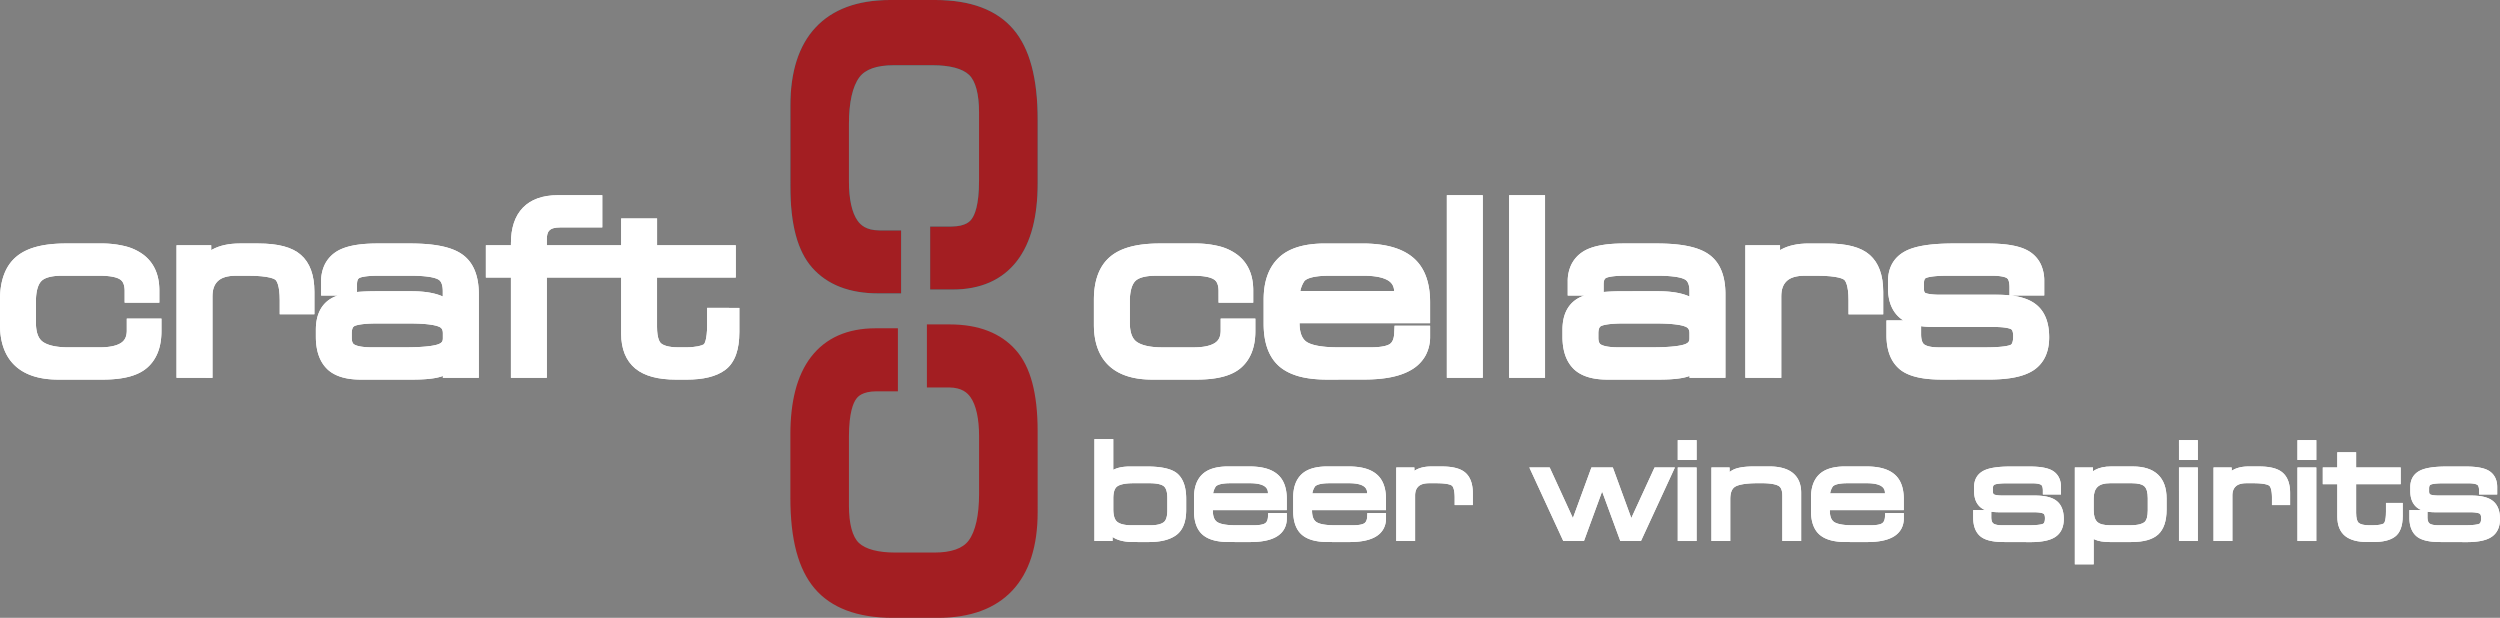 <svg xmlns="http://www.w3.org/2000/svg" viewBox="0 0 3282.8 811.26"><rect x="0" y="0" width="3282.8" height="811.26" fill="#808080" stroke="none"/><g id="Layer_2" data-name="Layer 2"><g id="Craft_Cellars" data-name="Craft Cellars"><path d="M76.29,498.44c-24.57,0-43.57-6.14-56.5-18.23C6.66,467.94,0,449.84,0,426.4V393.67c0-25.48,7.15-44.47,21.24-56.42,13.85-11.79,35.27-17.52,65.47-17.52h45.8a128.25,128.25,0,0,1,31.56,3.53,67.11,67.11,0,0,1,24.5,11.43c13.71,10.57,20.67,26.28,20.67,46.65v16.1H163.69V382.22c0-10.88-4.11-13.89-5.48-14.89l-.07-.05c-2.61-2-9.63-5.22-27.24-5.22H81.13c-13.23,0-22.57,2.5-27,7.22s-6.93,13.84-6.93,26.16v28.47c0,12,2.92,20.34,8.67,24.65,6.58,4.94,18.28,7.55,33.82,7.55h41.4c12.85,0,22.67-2.15,28.39-6.22,3-2.14,7-6.12,7-15.85V418.39H212v16.53c0,20.83-6.25,36.91-18.58,47.78-12,10.59-31.18,15.74-58.59,15.74Z" fill="#fff"/><path d="M76.29,498.44c-24.57,0-43.57-6.14-56.5-18.23C6.66,467.94,0,449.84,0,426.4V393.67c0-25.48,7.15-44.47,21.24-56.42,13.85-11.79,35.27-17.52,65.47-17.52h45.8a128.25,128.25,0,0,1,31.56,3.53,67.11,67.11,0,0,1,24.5,11.43c13.71,10.57,20.67,26.28,20.67,46.65v16.1H163.69V382.22c0-10.88-4.11-13.89-5.48-14.89l-.07-.05c-2.61-2-9.63-5.22-27.24-5.22H81.13c-13.23,0-22.57,2.5-27,7.22s-6.93,13.84-6.93,26.16v28.47c0,12,2.92,20.34,8.67,24.65,6.58,4.94,18.28,7.55,33.82,7.55h41.4c12.85,0,22.67-2.15,28.39-6.22,3-2.14,7-6.12,7-15.85V418.39H212v16.53c0,20.83-6.25,36.91-18.58,47.78-12,10.59-31.18,15.74-58.59,15.74Z" fill="#fff"/><path d="M231.81,496.08v-174h45.54v6.36c.49-.29,1-.57,1.49-.84,9.56-5.23,21.68-7.87,36-7.87h24.22c26.31,0,44.65,4.9,56.07,15C406.9,345,412.86,361.3,412.86,383.1v29.6H367.31V394.26c0-20.3-4.28-25.62-5.6-26.76-1-.91-7.65-5.44-35.56-5.44h-16.3c-11,0-19,2.39-23.84,7.1s-7,11.14-7,20v107Z" fill="#fff"/><path d="M231.81,496.08v-174h45.54v6.36c.49-.29,1-.57,1.49-.84,9.56-5.23,21.68-7.87,36-7.87h24.22c26.31,0,44.65,4.9,56.07,15C406.9,345,412.86,361.3,412.86,383.1v29.6H367.31V394.26c0-20.3-4.28-25.62-5.6-26.76-1-.91-7.65-5.44-35.56-5.44h-16.3c-11,0-19,2.39-23.84,7.1s-7,11.14-7,20v107Z" fill="#fff"/><path d="M473.39,498.44c-19.75,0-34.62-4.79-44.19-14.24l0-.05c-9.58-9.57-14.43-23.72-14.43-42V433c0-18,5.85-31.21,17.4-39.37a43.07,43.07,0,0,1,11.6-5.6h-22.1V369.59a50.1,50.1,0,0,1,4.52-21.67,41.89,41.89,0,0,1,13.94-16.4c11.25-7.93,29.39-11.78,55.47-11.78h43.31c32.21,0,54.43,4.67,68,14.29,14.49,10.2,21.83,27.75,21.83,52.16V496.08H581.5v-2.43a34,34,0,0,1-3.76,1.29c-8.27,2.35-20.16,3.5-36.37,3.5Zm21.88-73.7c-22.14,0-28.61,2.73-30.06,3.56-.83.48-3.32,1.92-3.32,9.7v5.43c0,7,2.4,8.42,3.44,9,2.29,1.37,8.29,3.65,22.74,3.65H532c27.24,0,38.83-2.25,43.75-4.13s5.78-4.19,5.78-7.81v-6.46c0-5.4-2-7.34-5.16-8.71l-.09,0c-3.56-1.58-13.34-4.22-38.71-4.22ZM540,382.42c16.46,0,29.36,2,39.43,6.07.69.28,1.37.57,2,.87v-6.85c0-11.92-4.32-14.54-5.74-15.4-3.11-1.89-12-5.06-36.45-5.06H496.88c-19.56,0-24.55,2.67-25.35,3.21s-2.74,1.82-2.74,8.3v9.86c7.57-.67,16.17-1,25.89-1Z" fill="#fff"/><path d="M473.39,498.44c-19.75,0-34.62-4.79-44.19-14.24l0-.05c-9.58-9.57-14.43-23.72-14.43-42V433c0-18,5.85-31.21,17.4-39.37a43.07,43.07,0,0,1,11.6-5.6h-22.1V369.59a50.1,50.1,0,0,1,4.52-21.67,41.89,41.89,0,0,1,13.94-16.4c11.25-7.93,29.39-11.78,55.47-11.78h43.31c32.21,0,54.43,4.67,68,14.29,14.49,10.2,21.83,27.75,21.83,52.16V496.08H581.5v-2.43a34,34,0,0,1-3.76,1.29c-8.27,2.35-20.16,3.5-36.37,3.5Zm21.88-73.7c-22.14,0-28.61,2.73-30.06,3.56-.83.48-3.32,1.92-3.32,9.7v5.43c0,7,2.4,8.42,3.44,9,2.29,1.37,8.29,3.65,22.74,3.65H532c27.24,0,38.83-2.25,43.75-4.13s5.78-4.19,5.78-7.81v-6.46c0-5.4-2-7.34-5.16-8.71l-.09,0c-3.56-1.58-13.34-4.22-38.71-4.22ZM540,382.42c16.46,0,29.36,2,39.43,6.07.69.28,1.37.57,2,.87v-6.85c0-11.92-4.32-14.54-5.74-15.4-3.11-1.89-12-5.06-36.45-5.06H496.88c-19.56,0-24.55,2.67-25.35,3.21s-2.74,1.82-2.74,8.3v9.86c7.57-.67,16.17-1,25.89-1Z" fill="#fff"/><path d="M928.55,404.29V426.7c0,21-4,25.15-4.31,25.46-3.3,1.82-10.18,3.95-24.38,3.95h-9c-13.58,0-19.86-2.82-22.73-5.19-1.61-1.33-5.37-6.13-5.37-21.73V364.4H966.16V322.09H862.81V286.85H815.65v35.24H718.06v-8c0-9.79,2.87-15.46,17.52-15.46h55.3V256.32H732.5c-19.9,0-35.33,5.52-45.88,16.43s-15.71,26.59-15.71,46.93v2.41H638V364.4h32.9V496.08h47.15V364.4h97.59V438c0,20.29,6.3,35.75,18.73,46l.08.07c12,9.69,29.55,14.4,53.51,14.4h13.5c22.38,0,38.88-4.08,50.47-12.47,6.6-4.8,11.53-11.76,14.68-20.69,2.81-8,4.24-17.8,4.24-29.19v-31.8Z" fill="#fff"/><path d="M928.55,404.29V426.7c0,21-4,25.15-4.31,25.46-3.3,1.82-10.18,3.95-24.38,3.95h-9c-13.58,0-19.86-2.82-22.73-5.19-1.61-1.33-5.37-6.13-5.37-21.73V364.4H966.16V322.09H862.81V286.85H815.65v35.24H718.06v-8c0-9.79,2.87-15.46,17.52-15.46h55.3V256.32H732.5c-19.9,0-35.33,5.52-45.88,16.43s-15.71,26.59-15.71,46.93v2.41H638V364.4h32.9V496.08h47.15V364.4h97.59V438c0,20.29,6.3,35.75,18.73,46l.08.07c12,9.69,29.55,14.4,53.51,14.4h13.5c22.38,0,38.88-4.08,50.47-12.47,6.6-4.8,11.53-11.76,14.68-20.69,2.81-8,4.24-17.8,4.24-29.19v-31.8Z" fill="#fff"/><path d="M1512.7,498.44c-24.56,0-43.58-6.14-56.49-18.23-13.13-12.27-19.79-30.37-19.79-53.81V393.67c0-25.48,7.15-44.47,21.23-56.42,13.86-11.79,35.28-17.52,65.47-17.52h45.81a128.22,128.22,0,0,1,31.56,3.52,67.36,67.36,0,0,1,24.5,11.44c13.71,10.57,20.66,26.27,20.66,46.65v16.1h-45.54V382.22c0-10.89-4.12-13.9-5.47-14.9l-.08,0c-2.61-2-9.64-5.22-27.25-5.22h-49.76c-13.22,0-22.58,2.5-27,7.22s-6.93,13.84-6.93,26.15v28.48c0,12,2.92,20.34,8.65,24.64,6.6,4.95,18.29,7.56,33.84,7.56h41.39c12.86,0,22.67-2.15,28.4-6.22,3-2.14,7-6.12,7-15.85V418.39h45.54v16.53c0,20.82-6.25,36.89-18.58,47.78-12,10.59-31.18,15.74-58.58,15.74Z" fill="#fff"/><path d="M1512.7,498.44c-24.56,0-43.58-6.14-56.49-18.23-13.13-12.27-19.79-30.37-19.79-53.81V393.67c0-25.48,7.15-44.47,21.23-56.42,13.86-11.79,35.28-17.52,65.47-17.52h45.81a128.22,128.22,0,0,1,31.56,3.52,67.36,67.36,0,0,1,24.5,11.44c13.71,10.57,20.66,26.27,20.66,46.65v16.1h-45.54V382.22c0-10.89-4.12-13.9-5.47-14.9l-.08,0c-2.61-2-9.64-5.22-27.25-5.22h-49.76c-13.22,0-22.58,2.5-27,7.22s-6.93,13.84-6.93,26.15v28.48c0,12,2.92,20.34,8.65,24.64,6.6,4.95,18.29,7.56,33.84,7.56h41.39c12.86,0,22.67-2.15,28.4-6.22,3-2.14,7-6.12,7-15.85V418.39h45.54v16.53c0,20.82-6.25,36.89-18.58,47.78-12,10.59-31.18,15.74-58.58,15.74Z" fill="#fff"/><path d="M1742.3,498.44c-13.58,0-25.58-1.36-35.65-4-10.74-2.86-19.69-7.3-26.62-13.21l0,0c-13.75-11.85-20.72-30.72-20.72-56.07V393.38c0-23.86,6.63-42.3,19.72-54.82,6.7-6.46,15.46-11.31,26-14.42,9.9-2.93,21.7-4.4,35.09-4.4h49c14.27,0,26.93,1.44,37.63,4.28,11.32,3,20.84,7.67,28.31,13.86,15.14,12.44,22.82,32.3,22.82,59v27.54H1706.44c.09,12,3,19.87,8.81,24.17,4.77,3.43,15.91,7.5,41.88,7.5h42.73c16.7,0,23.06-2.82,25.37-4.51,1.26-.94,5-3.79,5.53-13.68l.49-10.13h46.65v14a51.73,51.73,0,0,1-6.09,25.26,49.44,49.44,0,0,1-18.11,18.33c-14.53,8.76-35,13-62.66,13Zm88.4-116.31c-.34-6.27-2.75-10.52-7.69-13.68-6.58-4.18-17.72-6.39-32.25-6.39h-45.37c-25.75,0-31.59,5.61-32.79,7.38a37,37,0,0,0-5.14,12.69Z" fill="#fff"/><path d="M1742.3,498.44c-13.58,0-25.58-1.36-35.65-4-10.74-2.86-19.69-7.3-26.62-13.21l0,0c-13.75-11.85-20.72-30.72-20.72-56.07V393.38c0-23.86,6.63-42.3,19.72-54.82,6.7-6.46,15.46-11.31,26-14.42,9.9-2.93,21.7-4.4,35.09-4.4h49c14.27,0,26.93,1.44,37.63,4.28,11.32,3,20.84,7.67,28.31,13.86,15.14,12.44,22.82,32.3,22.82,59v27.54H1706.44c.09,12,3,19.87,8.81,24.17,4.77,3.43,15.91,7.5,41.88,7.5h42.73c16.7,0,23.06-2.82,25.37-4.51,1.26-.94,5-3.79,5.53-13.68l.49-10.13h46.65v14a51.73,51.73,0,0,1-6.09,25.26,49.44,49.44,0,0,1-18.11,18.33c-14.53,8.76-35,13-62.66,13Zm88.4-116.31c-.34-6.27-2.75-10.52-7.69-13.68-6.58-4.18-17.72-6.39-32.25-6.39h-45.37c-25.75,0-31.59,5.61-32.79,7.38a37,37,0,0,0-5.14,12.69Z" fill="#fff"/><rect x="1899.88" y="256.32" width="47.16" height="239.76" fill="#fff"/><rect x="1899.88" y="256.32" width="47.16" height="239.76" fill="#fff"/><rect x="1981.65" y="256.32" width="47.16" height="239.76" fill="#fff"/><rect x="1981.65" y="256.32" width="47.16" height="239.76" fill="#fff"/><path d="M2110.35,498.44c-19.76,0-34.62-4.8-44.2-14.24l0-.05c-9.57-9.56-14.44-23.71-14.44-42V433c0-18,5.86-31.21,17.42-39.37a42.78,42.78,0,0,1,11.58-5.6h-22.1V369.59a50.1,50.1,0,0,1,4.52-21.67,41.93,41.93,0,0,1,13.95-16.4c11.25-7.93,29.39-11.78,55.47-11.78h43.31c32.21,0,54.44,4.67,68,14.29,14.49,10.2,21.83,27.75,21.83,52.15v109.9h-47.15v-2.44a37.93,37.93,0,0,1-3.76,1.3c-8.27,2.35-20.17,3.5-36.38,3.5Zm21.87-73.71c-22.14,0-28.6,2.73-30.07,3.57-.81.48-3.31,1.91-3.31,9.7v5.43c0,7,2.49,8.47,3.43,9,2.31,1.37,8.3,3.65,22.75,3.65h43.9c27.25,0,38.82-2.25,43.74-4.13s5.8-4.19,5.8-7.81v-6.46c0-5.4-2-7.34-5.17-8.71l-.1,0c-3.56-1.58-13.32-4.23-38.69-4.23ZM2177,382.42c16.47,0,29.36,2,39.42,6.07.71.28,1.38.57,2.05.87v-6.85c0-11.91-4.33-14.54-5.74-15.4-3.12-1.89-12-5.06-36.46-5.06h-42.43c-19.55,0-24.55,2.67-25.35,3.21s-2.74,1.82-2.74,8.3v9.86c7.57-.67,16.17-1,25.89-1Z" fill="#fff"/><path d="M2110.35,498.44c-19.76,0-34.62-4.8-44.2-14.24l0-.05c-9.57-9.56-14.44-23.71-14.44-42V433c0-18,5.86-31.21,17.42-39.37a42.78,42.78,0,0,1,11.58-5.6h-22.1V369.59a50.1,50.1,0,0,1,4.52-21.67,41.93,41.93,0,0,1,13.95-16.4c11.25-7.93,29.39-11.78,55.47-11.78h43.31c32.21,0,54.44,4.67,68,14.29,14.49,10.2,21.83,27.75,21.83,52.15v109.9h-47.15v-2.44a37.93,37.93,0,0,1-3.76,1.3c-8.27,2.35-20.17,3.5-36.38,3.5Zm21.87-73.71c-22.14,0-28.6,2.73-30.07,3.57-.81.48-3.31,1.91-3.31,9.7v5.43c0,7,2.49,8.47,3.43,9,2.31,1.37,8.3,3.65,22.75,3.65h43.9c27.25,0,38.82-2.25,43.74-4.13s5.8-4.19,5.8-7.81v-6.46c0-5.4-2-7.34-5.17-8.71l-.1,0c-3.56-1.58-13.32-4.23-38.69-4.23ZM2177,382.42c16.47,0,29.36,2,39.42,6.07.71.28,1.38.57,2.05.87v-6.85c0-11.91-4.33-14.54-5.74-15.4-3.12-1.89-12-5.06-36.46-5.06h-42.43c-19.55,0-24.55,2.67-25.35,3.21s-2.74,1.82-2.74,8.3v9.86c7.57-.67,16.17-1,25.89-1Z" fill="#fff"/><path d="M2291.86,496.08v-174h45.54v6.37c.49-.29,1-.57,1.48-.84,9.57-5.23,21.68-7.87,36-7.87h24.22c26.31,0,44.65,4.9,56.07,15,11.76,10.3,17.72,26.58,17.72,48.38v29.6h-45.56V394.25c0-20.29-4.28-25.61-5.59-26.75-1-.92-7.65-5.44-35.56-5.44h-16.3c-11,0-19,2.39-23.83,7.1s-7,11.14-7,20v107Z" fill="#fff"/><path d="M2291.86,496.08v-174h45.54v6.37c.49-.29,1-.57,1.48-.84,9.57-5.23,21.68-7.87,36-7.87h24.22c26.31,0,44.65,4.9,56.07,15,11.76,10.3,17.72,26.58,17.72,48.38v29.6h-45.56V394.25c0-20.29-4.28-25.61-5.59-26.75-1-.92-7.65-5.44-35.56-5.44h-16.3c-11,0-19,2.39-23.83,7.1s-7,11.14-7,20v107Z" fill="#fff"/><path d="M2549.73,498.43c-26.09,0-44.15-4.44-55.24-13.6l0-.05c-11.5-9.62-17.33-24.62-17.33-44.58V420.73h22.18a36.41,36.41,0,0,1-5.61-4.19c-9.63-8.73-14.51-21.46-14.51-37.84V369c0-17.59,7.66-31,22.15-38.87,12.78-7,33.7-10.4,64-10.4h44.33c26.68,0,45.06,3.67,56.18,11.22a39.84,39.84,0,0,1,14,16.21,50.92,50.92,0,0,1,4.46,21.84v19h-43.54c14.24,1.74,25,5.66,32.77,11.82,11.44,9,17.23,23.55,17.23,43.13,0,9.55-1.68,18-5,25.15a43.16,43.16,0,0,1-15.85,18.29c-12.49,8.08-31.52,12-58.23,12Zm-23.12-46.28c1.89,1.49,6.9,4,19.31,4h60.92c23.79,0,31.32-2.35,33.44-3.36l0,0c2.95-1.38,3.27-8.29,3.27-11.2,0-4.8-.93-8.23-2.5-9.15s-7-3.09-22.81-3.09h-79.41a120.65,120.65,0,0,1-16.2-1v11.13c0,4.38.76,10.13,3.94,12.73m1.31-67.67c1,.54,5.52,2.5,19.9,2.5h73.84a164,164,0,0,1,17.08.82V377.38c0-6-1.11-10.32-3-11.83l-.12-.09c-1-.81-5.42-3.4-20.07-3.4h-58.14c-21.08,0-27.2,2.4-28.58,3.13l-.05,0c-.6.31-2.4,1.25-2.4,7.15V379c0,4.08,1.08,5.13,1.59,5.49" fill="#fff"/><path d="M2549.73,498.43c-26.09,0-44.15-4.44-55.24-13.6l0-.05c-11.5-9.62-17.33-24.62-17.33-44.58V420.73h22.18a36.41,36.41,0,0,1-5.61-4.19c-9.63-8.73-14.51-21.46-14.51-37.84V369c0-17.59,7.66-31,22.15-38.87,12.78-7,33.7-10.4,64-10.4h44.33c26.68,0,45.06,3.67,56.18,11.22a39.84,39.84,0,0,1,14,16.21,50.92,50.92,0,0,1,4.46,21.84v19h-43.54c14.24,1.74,25,5.66,32.77,11.82,11.44,9,17.23,23.55,17.23,43.13,0,9.55-1.68,18-5,25.15a43.16,43.16,0,0,1-15.85,18.29c-12.49,8.08-31.52,12-58.23,12Zm-23.12-46.28c1.89,1.49,6.9,4,19.31,4h60.92c23.79,0,31.32-2.35,33.44-3.36l0,0c2.95-1.38,3.27-8.29,3.27-11.2,0-4.8-.93-8.23-2.5-9.15s-7-3.09-22.81-3.09h-79.41a120.65,120.65,0,0,1-16.2-1v11.13C2522.72,443.8,2523.43,449.55,2526.61,452.15Zm1.31-67.67c1,.54,5.52,2.5,19.9,2.5h73.84a164,164,0,0,1,17.08.82V377.38c0-6-1.11-10.32-3-11.83l-.12-.09c-1-.81-5.42-3.4-20.07-3.4h-58.14c-21.08,0-27.2,2.4-28.58,3.13l-.05,0c-.6.31-2.4,1.25-2.4,7.15V379C2526.33,383.07,2527.41,384.12,2527.92,384.48Z" fill="#fff"/><path d="M1037.86,138.62C1037.86,94,1049,59.45,1071,36c22.29-23.87,55.19-36,97.77-36h59.47c46.3,0,80.8,13,102.53,38.58,21.4,25.17,31.82,64.1,31.82,119v83.22c0,21.53-2.17,40.83-6.41,57.34-4.49,17.5-11.48,32.47-20.77,44.53-19.21,24.91-47.75,37.54-84.76,37.54h-29.25V297.43H1249c19.77,0,25.25-7.48,27-10l.1-.13c3.55-4.75,9.49-17.5,9.49-49.5V147.42c0-24-4.54-41-13.13-49.14S1247.39,85.7,1225,85.7h-51.74c-21.89,0-37,5.3-44.78,15.74-9,12-13.72,33.21-13.72,61.45v75.22c0,23.35,3.9,41.2,11.3,51.6,3.89,5.49,11.12,12.79,28.8,12.79h28.43v82.76h-30c-37.84,0-67-11.36-86.82-33.77-19.24-21.83-28.59-56.65-28.59-106.45Z" fill="#0fbcc1"/><path d="M1037.86,138.62C1037.86,94,1049,59.45,1071,36c22.29-23.87,55.19-36,97.77-36h59.47c46.3,0,80.8,13,102.53,38.58,21.4,25.17,31.82,64.1,31.82,119v83.22c0,21.53-2.17,40.83-6.41,57.34-4.49,17.5-11.48,32.47-20.77,44.53-19.21,24.91-47.75,37.54-84.76,37.54h-29.25V297.43H1249c19.77,0,25.25-7.48,27-10l.1-.13c3.55-4.75,9.49-17.5,9.49-49.5V147.42c0-24-4.54-41-13.13-49.14S1247.39,85.7,1225,85.7h-51.74c-21.89,0-37,5.3-44.78,15.74-9,12-13.72,33.21-13.72,61.45v75.22c0,23.35,3.9,41.2,11.3,51.6,3.89,5.49,11.12,12.79,28.8,12.79h28.43v82.76h-30c-37.84,0-67-11.36-86.82-33.77-19.24-21.83-28.59-56.65-28.59-106.45Z" fill="#a31e22"/><path d="M1362.56,672.63c0,44.65-11.14,79.18-33.11,102.66-22.29,23.86-55.19,36-97.77,36h-59.47c-46.31,0-80.8-13-102.53-38.59-21.4-25.17-31.82-64.09-31.82-119V570.49c0-21.53,2.17-40.84,6.41-57.35,4.49-17.5,11.48-32.46,20.77-44.52,19.21-24.91,47.74-37.54,84.76-37.54h29.25v82.75h-27.66c-19.76,0-25.24,7.48-27.05,9.95l-.09.14c-3.56,4.74-9.49,17.49-9.49,49.49v90.43c0,24,4.54,41,13.13,49.14s25.15,12.58,47.53,12.58h51.73c21.9,0,37-5.3,44.79-15.74,9-12,13.72-33.21,13.72-61.46V573.14c0-23.34-3.9-41.19-11.3-51.59-3.89-5.49-11.12-12.8-28.81-12.8h-28.42V426h30c37.85,0,67.06,11.35,86.83,33.77,19.24,21.83,28.58,56.64,28.58,106.45Z" fill="#a31e22"/></g><g id="Beer_Wine_Spirit" data-name="Beer Wine Spirit"><path d="M1488.3,711.75c-9.63,0-17.59-1.52-23.67-4.51a33,33,0,0,1-3.69-2.14v5.31h-23.82V576.62h24.74V617a19.67,19.67,0,0,1,2.06-1c5.18-2.31,11.91-3.43,20.56-3.43h20.94c20.79,0,34.35,3.31,41.49,10.13s10.71,17.69,10.71,32.41v14.39c0,15.72-4.46,26.91-13.24,33.26-8.27,6-20.26,9-35.63,9Zm-.16-77.22c-12.83,0-18.63,2.34-21.24,4.3l0,0c-3.33,2.46-5,7.75-5,15.71v14c0,8.25,1.71,13.85,5.07,16.64,3.68,3,10.11,4.57,19,4.57h24.93c7.87,0,13.67-1.37,17.24-4.06,3.9-2.92,4.72-10.07,4.72-15.57V654c0-7.57-1.54-12.88-4.45-15.36-2.2-1.88-7.27-4.11-18.92-4.11Z" fill="#fff"/><path d="M1488.3,711.75c-9.63,0-17.59-1.52-23.67-4.51a33,33,0,0,1-3.69-2.14v5.31h-23.82V576.62h24.74V617a19.67,19.67,0,0,1,2.06-1c5.18-2.31,11.91-3.43,20.56-3.43h20.94c20.79,0,34.35,3.31,41.49,10.13s10.71,17.69,10.71,32.41v14.39c0,15.72-4.46,26.91-13.24,33.26-8.27,6-20.26,9-35.63,9Zm-.16-77.22c-12.83,0-18.63,2.34-21.24,4.3l0,0c-3.33,2.46-5,7.75-5,15.71v14c0,8.25,1.71,13.85,5.07,16.64,3.68,3,10.11,4.57,19,4.57h24.93c7.87,0,13.67-1.37,17.24-4.06,3.9-2.92,4.72-10.07,4.72-15.57V654c0-7.57-1.54-12.88-4.45-15.36-2.2-1.88-7.27-4.11-18.92-4.11Z" fill="#fff"/><path d="M1613.9,711.75c-15.79,0-27.13-3.12-34.62-9.53s-11.41-17-11.41-31v-18c0-13.23,3.66-23.44,10.88-30.33s18.54-10.38,33.9-10.38h27.78c16.54,0,28.56,3.29,36.72,10.06,8.32,6.84,12.55,17.83,12.55,32.66v14.6h-97.09v.69c0,7.27,1.77,12.11,5.4,14.77,2.81,2,9.3,4.45,24.29,4.45h24.18c9.77,0,13.57-1.74,15-2.76,2.16-1.61,3.32-4.38,3.52-8.47l.24-4.82h24.5v7c0,10.37-4.58,18.61-13.24,23.84-8.06,4.86-19.5,7.23-35,7.23Zm51.06-63.9v-.09c0-3.62,0-13.23-23.63-13.23h-25.69c-14.68,0-18.44,3.22-19.38,4.62a22.26,22.26,0,0,0-3.27,8.7Z" fill="#fff"/><path d="M1613.9,711.75c-15.79,0-27.13-3.12-34.62-9.53s-11.41-17-11.41-31v-18c0-13.23,3.66-23.44,10.88-30.33s18.54-10.38,33.9-10.38h27.78c16.54,0,28.56,3.29,36.72,10.06,8.32,6.84,12.55,17.83,12.55,32.66v14.6h-97.09v.69c0,7.27,1.77,12.11,5.4,14.77,2.81,2,9.3,4.45,24.29,4.45h24.18c9.77,0,13.57-1.74,15-2.76,2.16-1.61,3.32-4.38,3.52-8.47l.24-4.82h24.5v7c0,10.37-4.58,18.61-13.24,23.84-8.06,4.86-19.5,7.23-35,7.23Zm51.06-63.9v-.09c0-3.62,0-13.23-23.63-13.23h-25.69c-14.68,0-18.44,3.22-19.38,4.62a22.26,22.26,0,0,0-3.27,8.7Z" fill="#fff"/><path d="M1744.15,711.75c-15.79,0-27.13-3.12-34.61-9.53s-11.42-17-11.42-31v-18c0-13.23,3.67-23.44,10.88-30.33s18.54-10.38,33.9-10.38h27.78c16.55,0,28.56,3.29,36.72,10.06,8.32,6.84,12.56,17.83,12.56,32.66v14.6h-97.1v.69c0,7.27,1.77,12.1,5.4,14.77,2.81,2,9.31,4.45,24.3,4.45h24.17c9.77,0,13.57-1.74,15-2.76,2.17-1.61,3.33-4.38,3.53-8.49l.24-4.8H1820v7c0,10.37-4.59,18.61-13.24,23.84-8.07,4.86-19.51,7.23-35,7.23Zm51.06-63.9v-.09c0-3.62,0-13.23-23.63-13.23H1745.9c-14.68,0-18.44,3.22-19.38,4.62a22.43,22.43,0,0,0-3.28,8.7Z" fill="#fff"/><path d="M1744.15,711.75c-15.79,0-27.13-3.12-34.61-9.53s-11.42-17-11.42-31v-18c0-13.23,3.67-23.44,10.88-30.33s18.54-10.38,33.9-10.38h27.78c16.55,0,28.56,3.29,36.72,10.06,8.32,6.84,12.56,17.83,12.56,32.66v14.6h-97.1v.69c0,7.27,1.77,12.1,5.4,14.77,2.81,2,9.31,4.45,24.3,4.45h24.17c9.77,0,13.57-1.74,15-2.76,2.17-1.61,3.33-4.38,3.53-8.49l.24-4.8H1820v7c0,10.37-4.59,18.61-13.24,23.84-8.07,4.86-19.51,7.23-35,7.23Zm51.06-63.9v-.09c0-3.62,0-13.23-23.63-13.23H1745.9c-14.68,0-18.44,3.22-19.38,4.62a22.43,22.43,0,0,0-3.28,8.7Z" fill="#fff"/><path d="M1833.45,710.41V613.87h23.82v4.4a25,25,0,0,1,2.29-1.4c5.27-2.88,12-4.33,19.92-4.33h13.72c14.64,0,24.82,2.7,31.11,8.24s9.68,14.59,9.68,26.65V663.2h-23.82v-9.45c0-11.59-2.46-15-3.5-15.89s-5-3.33-20.79-3.33h-9.23c-6.48,0-11.24,1.44-14.19,4.3s-4.27,6.73-4.27,12v59.57Z" fill="#fff"/><path d="M1833.45,710.41V613.87h23.82v4.4a25,25,0,0,1,2.29-1.4c5.27-2.88,12-4.33,19.92-4.33h13.72c14.64,0,24.82,2.7,31.11,8.24s9.68,14.59,9.68,26.65V663.2h-23.82v-9.45c0-11.59-2.46-15-3.5-15.89s-5-3.33-20.79-3.33h-9.23c-6.48,0-11.24,1.44-14.19,4.3s-4.27,6.73-4.27,12v59.57Z" fill="#fff"/><polygon points="2127.65 710.41 2103.76 645.39 2079.93 710.41 2052.79 710.41 2008.23 613.87 2034.92 613.87 2065.4 680.3 2089.74 613.87 2117.83 613.87 2142.1 680.3 2172.65 613.87 2199.34 613.87 2154.78 710.41 2127.65 710.41" fill="#fff"/><polygon points="2127.65 710.41 2103.76 645.39 2079.93 710.41 2052.79 710.41 2008.23 613.87 2034.92 613.87 2065.4 680.3 2089.74 613.87 2117.83 613.87 2142.1 680.3 2172.65 613.87 2199.34 613.87 2154.78 710.41 2127.65 710.41" fill="#fff"/><path d="M2203.09,613.86h24.74v96.55h-24.74Zm0-35.9h24.74V604h-24.74Z" fill="#fff"/><path d="M2203.09,613.86h24.74v96.55h-24.74Zm0-35.9h24.74V604h-24.74Z" fill="#fff"/><path d="M2340.41,710.41V651.08c0-6.76-1.63-11.13-4.86-13-2.84-1.64-8.92-3.57-21.67-3.57h-5.82c-18.32,0-26.25,2.53-29.68,4.64-4.25,2.64-6.33,8-6.33,16.4v54.84h-24.74V613.87h23.84v6a25.85,25.85,0,0,1,4.14-2.71c5.58-3,14.15-4.48,26.21-4.65h21.86c13.36,0,23.69,2.85,30.71,8.48,7.35,5.91,11.08,14.68,11.08,26.08v63.31Z" fill="#fff"/><path d="M2340.41,710.41V651.08c0-6.76-1.63-11.13-4.86-13-2.84-1.64-8.92-3.57-21.67-3.57h-5.82c-18.32,0-26.25,2.53-29.68,4.64-4.25,2.64-6.33,8-6.33,16.4v54.84h-24.74V613.87h23.84v6a25.85,25.85,0,0,1,4.14-2.71c5.58-3,14.15-4.48,26.21-4.65h21.86c13.36,0,23.69,2.85,30.71,8.48,7.35,5.91,11.08,14.68,11.08,26.08v63.31Z" fill="#fff"/><path d="M2424.09,711.75c-15.79,0-27.12-3.12-34.62-9.53s-11.41-17-11.41-31v-18c0-13.23,3.67-23.44,10.88-30.33s18.54-10.38,33.91-10.38h27.76c16.56,0,28.57,3.29,36.73,10.06,8.32,6.84,12.55,17.83,12.55,32.66v14.6H2402.8v.69c0,7.27,1.77,12.1,5.41,14.77,2.81,2,9.3,4.45,24.29,4.45h24.18c9.77,0,13.57-1.74,15-2.76,2.16-1.61,3.32-4.38,3.52-8.47l.22-4.82h24.51v7c0,10.37-4.58,18.61-13.23,23.84-8.07,4.86-19.51,7.23-35,7.23Zm51.06-63.9v-.09c0-3.62,0-13.23-23.62-13.23h-25.69c-14.7,0-18.45,3.22-19.38,4.62a22.21,22.21,0,0,0-3.28,8.7Z" fill="#fff"/><path d="M2424.09,711.75c-15.79,0-27.12-3.12-34.62-9.53s-11.41-17-11.41-31v-18c0-13.23,3.67-23.44,10.88-30.33s18.54-10.38,33.91-10.38h27.76c16.56,0,28.57,3.29,36.73,10.06,8.32,6.84,12.55,17.83,12.55,32.66v14.6H2402.8v.69c0,7.27,1.77,12.1,5.41,14.77,2.81,2,9.3,4.45,24.29,4.45h24.18c9.77,0,13.57-1.74,15-2.76,2.16-1.61,3.32-4.38,3.52-8.47l.22-4.82h24.51v7c0,10.37-4.58,18.61-13.23,23.84-8.07,4.86-19.51,7.23-35,7.23Zm51.06-63.9v-.09c0-3.62,0-13.23-23.62-13.23h-25.69c-14.7,0-18.45,3.22-19.38,4.62a22.21,22.21,0,0,0-3.28,8.7Z" fill="#fff"/><path d="M2631.15,711.75c-14.53,0-24.56-2.45-30.65-7.47l0,0c-6.27-5.25-9.45-13.49-9.45-24.49v-10h15.72a22.42,22.42,0,0,1-6.66-4.09c-5.23-4.74-7.89-11.71-7.89-20.7v-5.49c0-9.57,4.15-16.89,12-21.15,7.12-3.87,18.82-5.75,35.77-5.75h25.1c14.9,0,25.12,2,31.25,6.18,4.58,3.07,10,9.17,10,20.72v9.81h-23.81v-5.07c0-3.76-.75-6.41-2.11-7.47l-.06,0c-.82-.64-3.61-2.14-12-2.14h-32.92c-11.84,0-15.59,1.32-16.65,1.9h0c-.52.27-1.89,1-1.89,4.93v3.74c0,2.92.93,3.66,1.37,3.95.68.39,3.39,1.55,11.79,1.55h41.8c13.38,0,22.79,2.31,28.76,7.09,6.23,4.92,9.38,12.89,9.38,23.65s-3.82,18.86-11.37,23.76c-6.88,4.47-17.48,6.65-32.42,6.65Zm-13.71-24.46c1.43,1.12,4.59,2.46,11.56,2.46h34.49c13.17,0,17.78-1.25,19.35-2h0c2-.94,2.42-4.45,2.42-7.23,0-2.24-.33-5.1-1.91-6-1.19-.71-4.55-1.89-13.41-1.89h-45a65.47,65.47,0,0,1-10.16-.71v7.44c0,3.92.92,6.6,2.6,8" fill="#fff"/><path d="M2631.15,711.75c-14.53,0-24.56-2.45-30.65-7.47l0,0c-6.27-5.25-9.45-13.49-9.45-24.49v-10h15.72a22.42,22.42,0,0,1-6.66-4.09c-5.23-4.74-7.89-11.71-7.89-20.7v-5.49c0-9.57,4.15-16.89,12-21.15,7.12-3.87,18.82-5.75,35.77-5.75h25.1c14.9,0,25.12,2,31.25,6.18,4.58,3.07,10,9.17,10,20.72v9.81h-23.81v-5.07c0-3.76-.75-6.41-2.11-7.47l-.06,0c-.82-.64-3.61-2.14-12-2.14h-32.92c-11.84,0-15.59,1.32-16.65,1.9h0c-.52.27-1.89,1-1.89,4.93v3.74c0,2.92.93,3.66,1.37,3.95.68.39,3.39,1.55,11.79,1.55h41.8c13.38,0,22.79,2.31,28.76,7.09,6.23,4.92,9.38,12.89,9.38,23.65s-3.82,18.86-11.37,23.76c-6.88,4.47-17.48,6.65-32.42,6.65Zm-13.71-24.46c1.43,1.12,4.59,2.46,11.56,2.46h34.49c13.17,0,17.78-1.25,19.35-2h0c2-.94,2.42-4.45,2.42-7.23,0-2.24-.33-5.1-1.91-6-1.19-.71-4.55-1.89-13.41-1.89h-45a65.47,65.47,0,0,1-10.16-.71v7.44C2614.88,683.24,2615.76,685.92,2617.44,687.29Z" fill="#fff"/><path d="M3203.93,711.75c-14.54,0-24.56-2.45-30.65-7.47l0,0c-6.27-5.25-9.45-13.49-9.45-24.49v-10h15.71a22.37,22.37,0,0,1-6.65-4.09c-5.24-4.74-7.89-11.71-7.89-20.7v-5.49c0-9.57,4.14-16.89,12-21.15,7.11-3.87,18.81-5.75,35.76-5.75h25.1c14.9,0,25.13,2,31.26,6.18,4.58,3.07,10,9.17,10,20.72v9.81h-23.8v-5.07c0-3.76-.75-6.41-2.11-7.47l-.07,0c-.81-.64-3.61-2.14-12-2.14h-32.92c-11.83,0-15.58,1.32-16.65,1.9h0c-.51.27-1.89,1-1.89,4.93v3.74c0,2.92.94,3.66,1.37,3.95.68.39,3.4,1.55,11.79,1.55h41.81c13.37,0,22.78,2.31,28.75,7.09,6.23,4.92,9.39,12.89,9.39,23.65s-3.82,18.86-11.37,23.76c-6.88,4.47-17.48,6.65-32.43,6.65Zm-13.71-24.46c1.42,1.12,4.58,2.46,11.55,2.46h34.49c13.18,0,17.78-1.25,19.35-2h0c2-.94,2.41-4.45,2.41-7.23,0-2.24-.33-5.1-1.9-6-1.2-.71-4.55-1.89-13.41-1.89h-45a65.34,65.34,0,0,1-10.15-.71v7.44c0,3.92.92,6.6,2.6,8" fill="#fff"/><path d="M3203.93,711.75c-14.54,0-24.56-2.45-30.65-7.47l0,0c-6.27-5.25-9.45-13.49-9.45-24.49v-10h15.71a22.37,22.37,0,0,1-6.65-4.09c-5.24-4.74-7.89-11.71-7.89-20.7v-5.49c0-9.57,4.14-16.89,12-21.15,7.11-3.87,18.81-5.75,35.76-5.75h25.1c14.9,0,25.13,2,31.26,6.18,4.58,3.07,10,9.17,10,20.72v9.81h-23.8v-5.07c0-3.76-.75-6.41-2.11-7.47l-.07,0c-.81-.64-3.61-2.14-12-2.14h-32.92c-11.83,0-15.58,1.32-16.65,1.9h0c-.51.27-1.89,1-1.89,4.93v3.74c0,2.92.94,3.66,1.37,3.95.68.39,3.4,1.55,11.79,1.55h41.81c13.37,0,22.78,2.31,28.75,7.09,6.23,4.92,9.39,12.89,9.39,23.65s-3.82,18.86-11.37,23.76c-6.88,4.47-17.48,6.65-32.43,6.65Zm-13.71-24.46c1.42,1.12,4.58,2.46,11.55,2.46h34.49c13.18,0,17.78-1.25,19.35-2h0c2-.94,2.41-4.45,2.41-7.23,0-2.24-.33-5.1-1.9-6-1.2-.71-4.55-1.89-13.41-1.89h-45a65.34,65.34,0,0,1-10.15-.71v7.44C3187.66,683.24,3188.54,685.92,3190.22,687.29Z" fill="#fff"/><path d="M2724.51,741V613.87h23.83v4.93c.84-.58,1.72-1.14,2.64-1.65,5.56-3.06,12.7-4.62,21.24-4.62h28.51c29,0,44.27,14.57,44.27,42.13v14.46c0,14.93-3.7,25.92-11,32.65s-19,10-35.67,10h-27.93c-8.4,0-14.82-1.08-19.64-3.27-.51-.24-1-.49-1.5-.77V741Zm29.33-55.77c3.17,3,8.77,4.51,16.62,4.51h26.69c11.26,0,16.35-2.16,18.64-4,2.93-2.33,4.49-7.67,4.49-15.49v-16c0-7.52-1.45-12.74-4.29-15.5s-8.53-4.22-16.44-4.22h-29.09c-7.36,0-12.81,1.64-16.19,4.9s-5,8.36-5,15.31V670c0,7.15,1.56,12.27,4.6,15.2" fill="#fff"/><path d="M2724.51,741V613.87h23.83v4.93c.84-.58,1.72-1.14,2.64-1.65,5.56-3.06,12.7-4.62,21.24-4.62h28.51c29,0,44.27,14.57,44.27,42.13v14.46c0,14.93-3.7,25.92-11,32.65s-19,10-35.67,10h-27.93c-8.4,0-14.82-1.08-19.64-3.27-.51-.24-1-.49-1.5-.77V741Zm29.33-55.77c3.17,3,8.77,4.51,16.62,4.51h26.69c11.26,0,16.35-2.16,18.64-4,2.93-2.33,4.49-7.67,4.49-15.49v-16c0-7.52-1.45-12.74-4.29-15.5s-8.53-4.22-16.44-4.22h-29.09c-7.36,0-12.81,1.64-16.19,4.9s-5,8.36-5,15.31V670C2749.24,677.19,2750.8,682.31,2753.84,685.24Z" fill="#fff"/><path d="M2861.25,613.86H2886v96.55h-24.74Zm0-35.9H2886V604h-24.74Z" fill="#fff"/><path d="M2861.25,613.86H2886v96.55h-24.74Zm0-35.9H2886V604h-24.74Z" fill="#fff"/><path d="M2906.64,710.41V613.87h23.82v4.4a25,25,0,0,1,2.29-1.4c5.27-2.88,12-4.33,19.92-4.33h13.71c14.66,0,24.83,2.69,31.11,8.23,6.43,5.64,9.7,14.61,9.7,26.66V663.2h-23.83v-9.45c0-11.59-2.45-15-3.5-15.89s-5.48-3.33-20.79-3.33h-9.22c-6.47,0-11.25,1.44-14.19,4.3s-4.28,6.73-4.28,12v59.57Z" fill="#fff"/><path d="M2906.64,710.41V613.87h23.82v4.4a25,25,0,0,1,2.29-1.4c5.27-2.88,12-4.33,19.92-4.33h13.71c14.66,0,24.83,2.69,31.11,8.23,6.43,5.64,9.7,14.61,9.7,26.66V663.2h-23.83v-9.45c0-11.59-2.45-15-3.5-15.89s-5.48-3.33-20.79-3.33h-9.22c-6.47,0-11.25,1.44-14.19,4.3s-4.28,6.73-4.28,12v59.57Z" fill="#fff"/><path d="M3016.86,613.86h24.73v96.55h-24.73Zm0-35.9h24.73V604h-24.73Z" fill="#fff"/><path d="M3016.86,613.86h24.73v96.55h-24.73Zm0-35.9h24.73V604h-24.73Z" fill="#fff"/><path d="M3109.11,711.75c-13.33,0-23-2.6-29.69-7.93l0,0c-6.8-5.58-10.24-14.08-10.24-25.25V635.85H3050.1v-22h19.05v-20h24.73v20h58.52v22h-58.52v37.68c0,6.61,1.2,11.24,3.4,13.05,2.51,2.08,7.18,3.17,13.49,3.17h5.07c8.33,0,12.39-1.29,14.33-2.39.15-.1,2.89-2.12,2.89-15.25V660.4h22v17c0,13.23-3.46,22.48-10.29,27.45-6.4,4.63-15.54,6.87-28,6.87Z" fill="#fff"/><path d="M3109.11,711.75c-13.33,0-23-2.6-29.69-7.93l0,0c-6.8-5.58-10.24-14.08-10.24-25.25V635.85H3050.1v-22h19.05v-20h24.73v20h58.52v22h-58.52v37.68c0,6.61,1.2,11.24,3.4,13.05,2.51,2.08,7.18,3.17,13.49,3.17h5.07c8.33,0,12.39-1.29,14.33-2.39.15-.1,2.89-2.12,2.89-15.25V660.4h22v17c0,13.23-3.46,22.48-10.29,27.45-6.4,4.63-15.54,6.87-28,6.87Z" fill="#fff"/></g></g></svg>